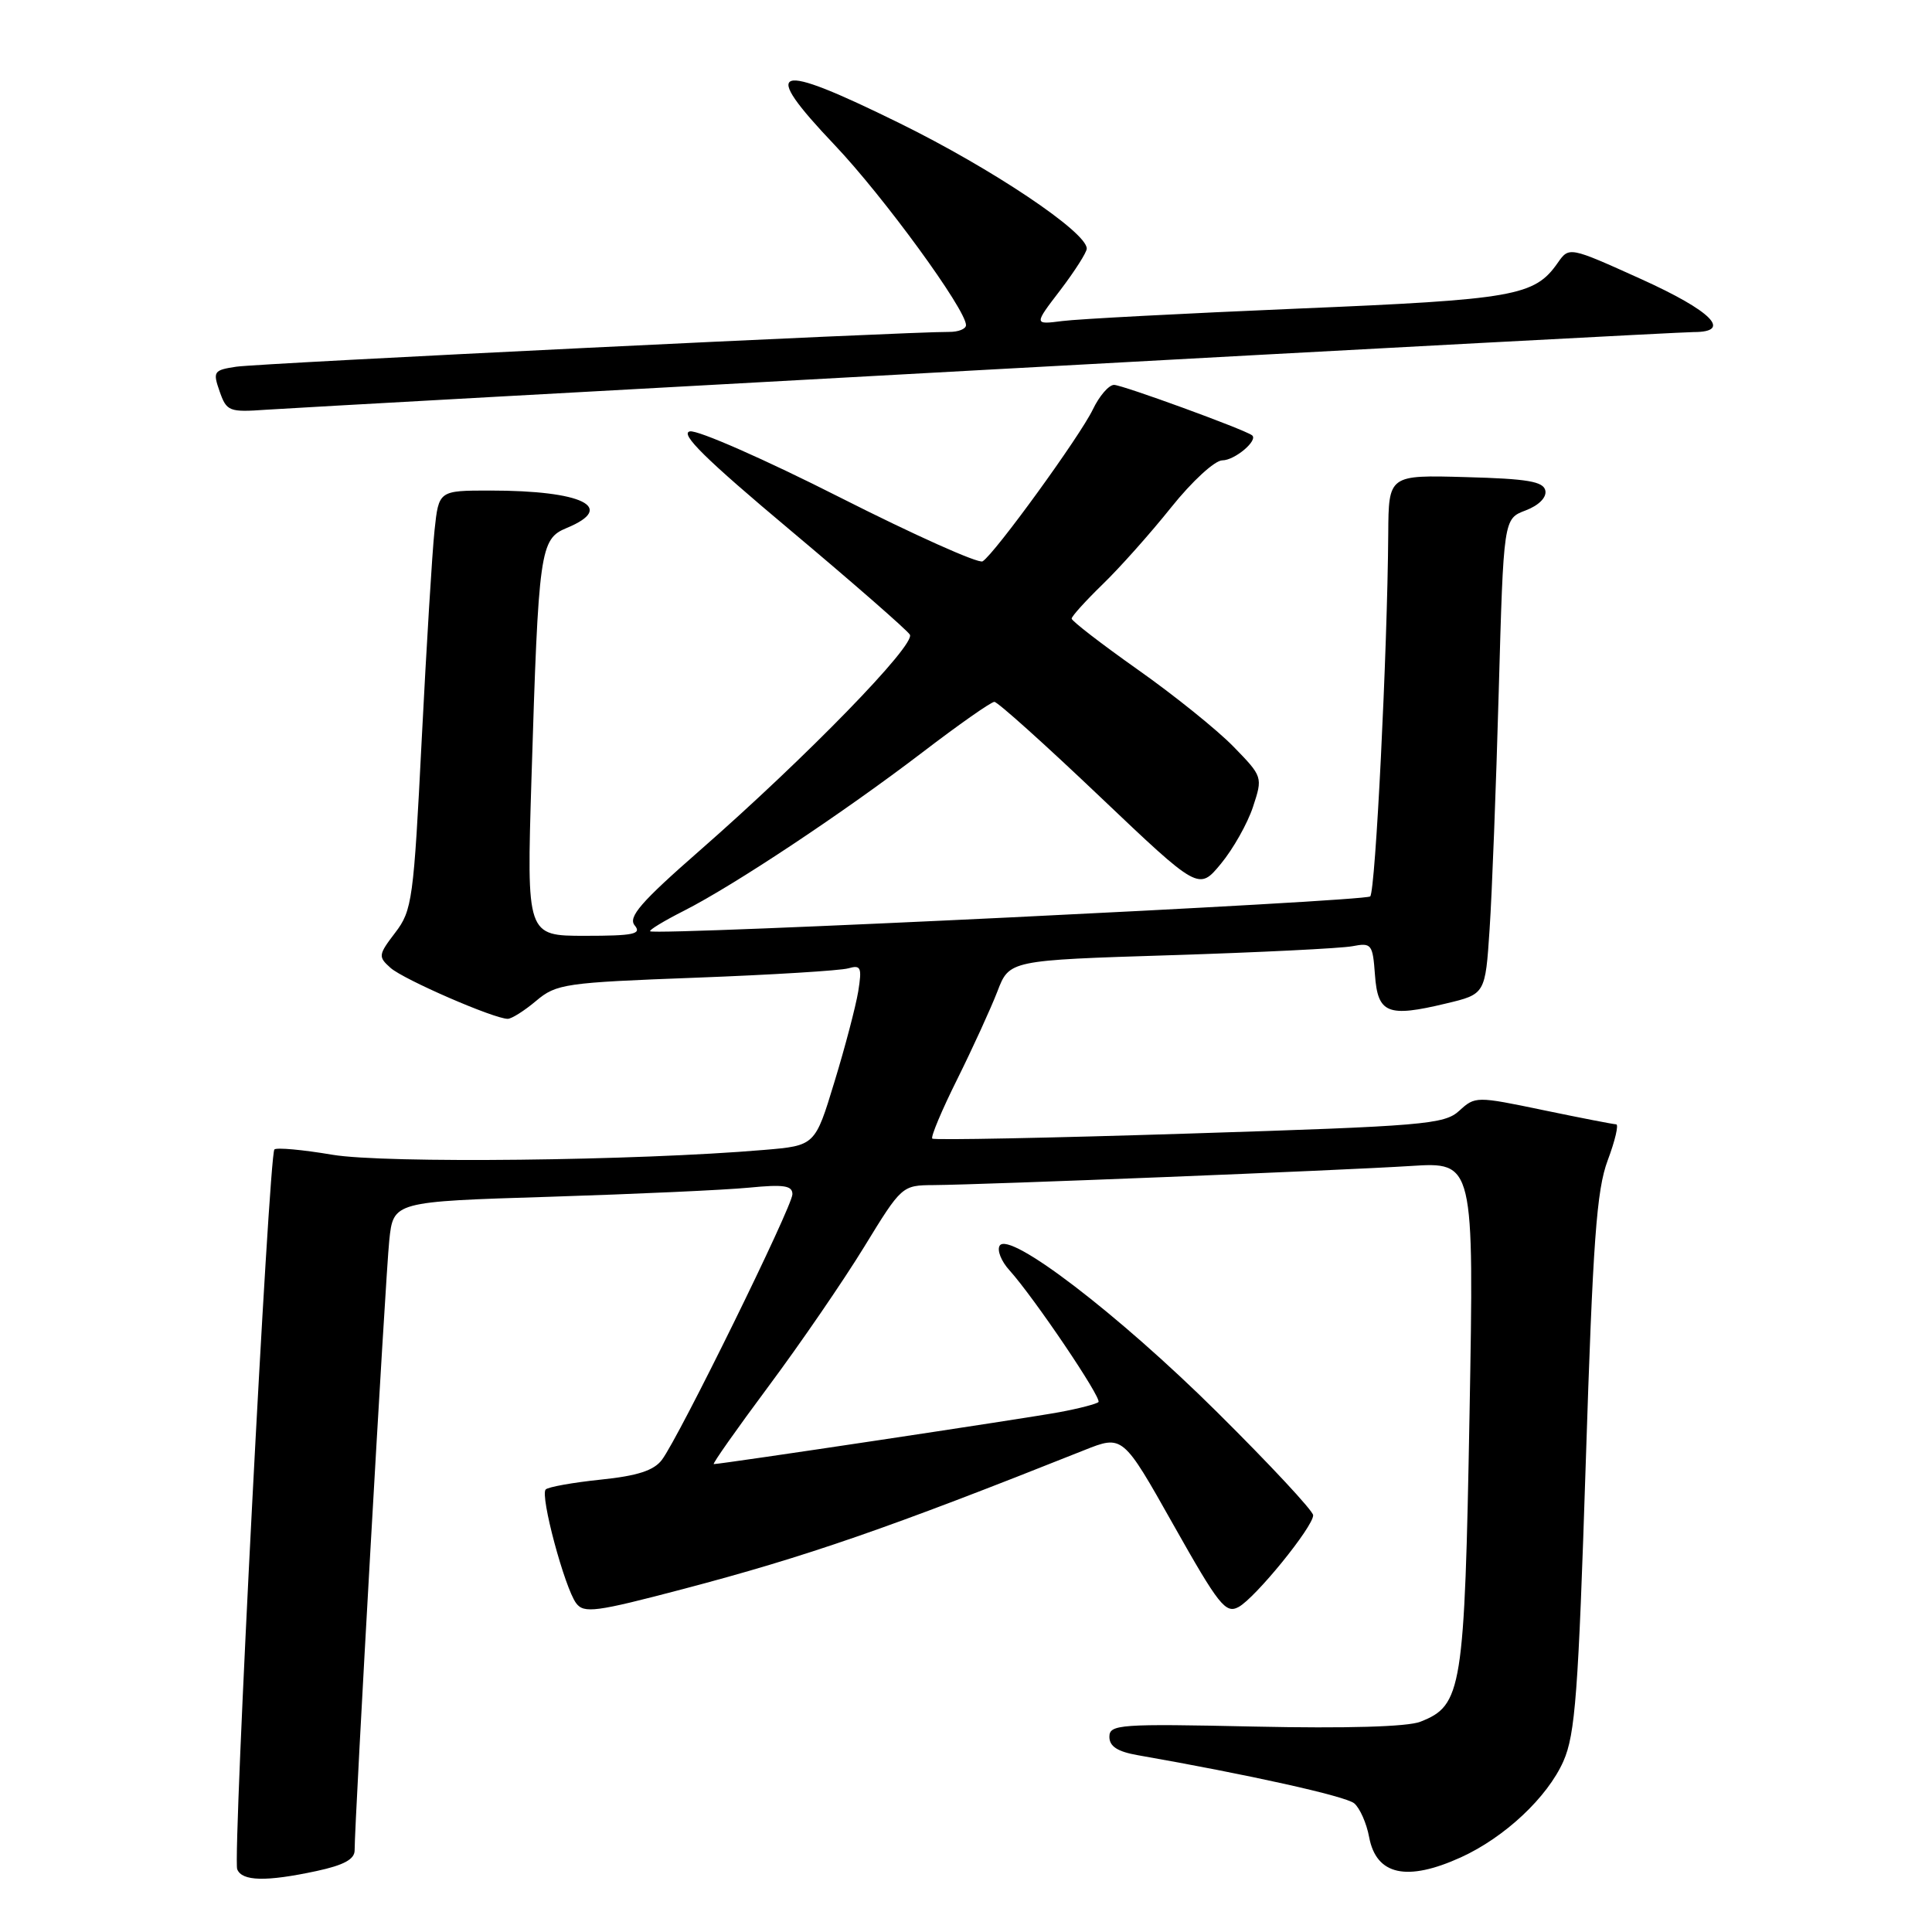 <?xml version="1.0" encoding="UTF-8" standalone="no"?>
<!DOCTYPE svg PUBLIC "-//W3C//DTD SVG 1.1//EN" "http://www.w3.org/Graphics/SVG/1.1/DTD/svg11.dtd" >
<svg xmlns="http://www.w3.org/2000/svg" xmlns:xlink="http://www.w3.org/1999/xlink" version="1.1" viewBox="0 0 256 256">
 <g >
 <path fill="currentColor"
d=" M 41.95 247.92 C 45.57 247.14 47.00 246.36 46.99 245.17 C 46.98 241.44 51.08 169.12 51.58 164.36 C 52.12 159.22 52.12 159.22 72.81 158.58 C 84.19 158.22 96.09 157.68 99.25 157.37 C 103.85 156.92 105.00 157.09 105.00 158.24 C 105.00 159.85 89.99 190.40 87.71 193.43 C 86.65 194.85 84.46 195.56 79.59 196.06 C 75.92 196.44 72.64 197.03 72.31 197.36 C 71.53 198.14 74.81 210.36 76.34 212.43 C 77.37 213.81 78.92 213.61 90.50 210.56 C 106.88 206.25 117.73 202.49 143.63 192.17 C 148.77 190.12 148.77 190.12 155.48 202.04 C 161.49 212.70 162.40 213.86 164.11 212.94 C 166.32 211.76 174.00 202.32 174.00 200.78 C 174.00 200.20 168.26 194.04 161.25 187.09 C 148.19 174.14 133.70 163.05 132.46 165.06 C 132.09 165.66 132.67 167.13 133.76 168.32 C 137.02 171.94 146.04 185.29 145.55 185.78 C 145.30 186.03 142.97 186.64 140.37 187.12 C 136.16 187.91 95.61 194.00 94.58 194.00 C 94.35 194.00 97.62 189.36 101.83 183.70 C 106.05 178.03 111.75 169.72 114.50 165.23 C 119.48 157.10 119.52 157.06 123.72 157.03 C 130.42 156.98 177.65 155.09 186.91 154.50 C 195.32 153.96 195.32 153.96 194.72 187.42 C 194.06 223.94 193.73 225.98 188.20 228.14 C 186.50 228.81 178.40 229.04 166.25 228.78 C 148.33 228.39 147.00 228.49 147.00 230.14 C 147.00 231.40 148.07 232.10 150.75 232.57 C 165.47 235.15 178.30 238.00 179.44 238.95 C 180.18 239.57 181.08 241.59 181.42 243.44 C 182.37 248.47 186.41 249.36 193.57 246.11 C 199.37 243.47 205.04 238.16 207.16 233.37 C 208.73 229.82 209.14 224.32 210.12 193.87 C 211.07 164.38 211.55 157.71 213.03 153.75 C 214.01 151.14 214.51 148.99 214.15 148.98 C 213.79 148.97 209.45 148.13 204.50 147.10 C 195.62 145.25 195.47 145.25 193.36 147.18 C 191.39 148.99 188.72 149.21 157.59 150.20 C 139.08 150.79 123.76 151.09 123.53 150.87 C 123.31 150.64 124.80 147.09 126.85 142.98 C 128.89 138.87 131.28 133.64 132.16 131.37 C 133.74 127.24 133.74 127.24 155.12 126.57 C 166.88 126.20 177.71 125.66 179.19 125.38 C 181.74 124.89 181.89 125.09 182.19 129.18 C 182.56 134.30 183.87 134.83 191.60 132.97 C 196.81 131.73 196.81 131.73 197.38 123.11 C 197.70 118.38 198.24 104.20 198.59 91.62 C 199.23 68.74 199.23 68.74 202.14 67.64 C 203.88 66.98 204.94 65.93 204.77 65.02 C 204.53 63.80 202.45 63.44 194.24 63.22 C 184.00 62.93 184.00 62.93 183.95 70.72 C 183.84 86.33 182.26 118.07 181.56 118.78 C 180.89 119.44 86.94 123.99 86.15 123.40 C 85.96 123.25 87.98 122.02 90.65 120.67 C 97.32 117.28 111.75 107.69 122.24 99.68 C 127.05 96.00 131.33 93.00 131.76 93.00 C 132.19 93.00 138.46 98.63 145.69 105.51 C 158.84 118.01 158.84 118.01 161.78 114.45 C 163.40 112.49 165.31 109.10 166.03 106.91 C 167.33 102.96 167.32 102.91 163.42 98.91 C 161.26 96.70 155.56 92.11 150.75 88.72 C 145.94 85.32 142.00 82.28 142.00 81.97 C 142.00 81.66 143.84 79.63 146.08 77.45 C 148.33 75.28 152.42 70.69 155.17 67.25 C 157.95 63.77 160.97 61.00 161.96 61.00 C 163.62 61.00 166.79 58.31 165.89 57.67 C 164.80 56.87 148.70 51.00 147.62 51.00 C 146.93 51.00 145.67 52.46 144.81 54.25 C 143.12 57.78 131.79 73.40 130.20 74.38 C 129.66 74.71 121.14 70.89 111.26 65.89 C 101.39 60.89 92.46 56.96 91.42 57.16 C 90.02 57.43 93.50 60.85 104.70 70.24 C 113.04 77.24 120.17 83.47 120.56 84.09 C 121.37 85.41 106.88 100.30 92.73 112.69 C 84.90 119.54 83.19 121.52 84.10 122.62 C 85.06 123.77 83.97 124.00 77.51 124.00 C 69.78 124.00 69.78 124.00 70.42 103.25 C 71.36 72.78 71.55 71.43 75.09 69.96 C 81.72 67.22 77.19 65.00 64.95 65.00 C 58.14 65.00 58.14 65.00 57.58 70.25 C 57.27 73.14 56.51 85.62 55.88 97.98 C 54.81 119.21 54.62 120.64 52.37 123.58 C 50.12 126.53 50.09 126.77 51.75 128.25 C 53.48 129.79 65.46 135.00 67.28 135.00 C 67.79 135.00 69.49 133.93 71.04 132.62 C 73.72 130.36 74.86 130.20 92.19 129.55 C 102.26 129.17 111.35 128.61 112.40 128.31 C 114.08 127.83 114.23 128.18 113.72 131.37 C 113.39 133.35 111.98 138.75 110.56 143.38 C 108.00 151.80 108.00 151.80 101.25 152.37 C 84.32 153.81 50.99 154.18 44.04 153.01 C 40.09 152.34 36.64 152.03 36.36 152.31 C 35.63 153.04 30.82 246.08 31.43 247.68 C 32.05 249.28 35.24 249.36 41.95 247.92 Z  M 131.18 48.97 C 181.06 46.23 223.02 44.00 224.43 44.00 C 229.59 44.00 226.81 41.21 217.46 36.98 C 207.92 32.67 207.92 32.67 206.40 34.84 C 203.33 39.23 200.70 39.69 172.00 40.89 C 156.88 41.53 142.81 42.27 140.75 42.54 C 136.99 43.02 136.99 43.02 140.50 38.44 C 142.42 35.91 144.00 33.44 144.00 32.94 C 144.00 30.75 131.44 22.34 119.17 16.31 C 102.42 8.07 100.60 8.69 110.60 19.22 C 117.06 26.02 128.00 41.02 128.00 43.08 C 128.00 43.59 126.99 43.99 125.75 43.98 C 120.56 43.93 34.23 48.14 31.31 48.59 C 28.31 49.04 28.18 49.23 29.10 51.86 C 30.03 54.51 30.35 54.64 35.29 54.29 C 38.15 54.09 81.31 51.70 131.18 48.97 Z "/>
</g>
</svg>
